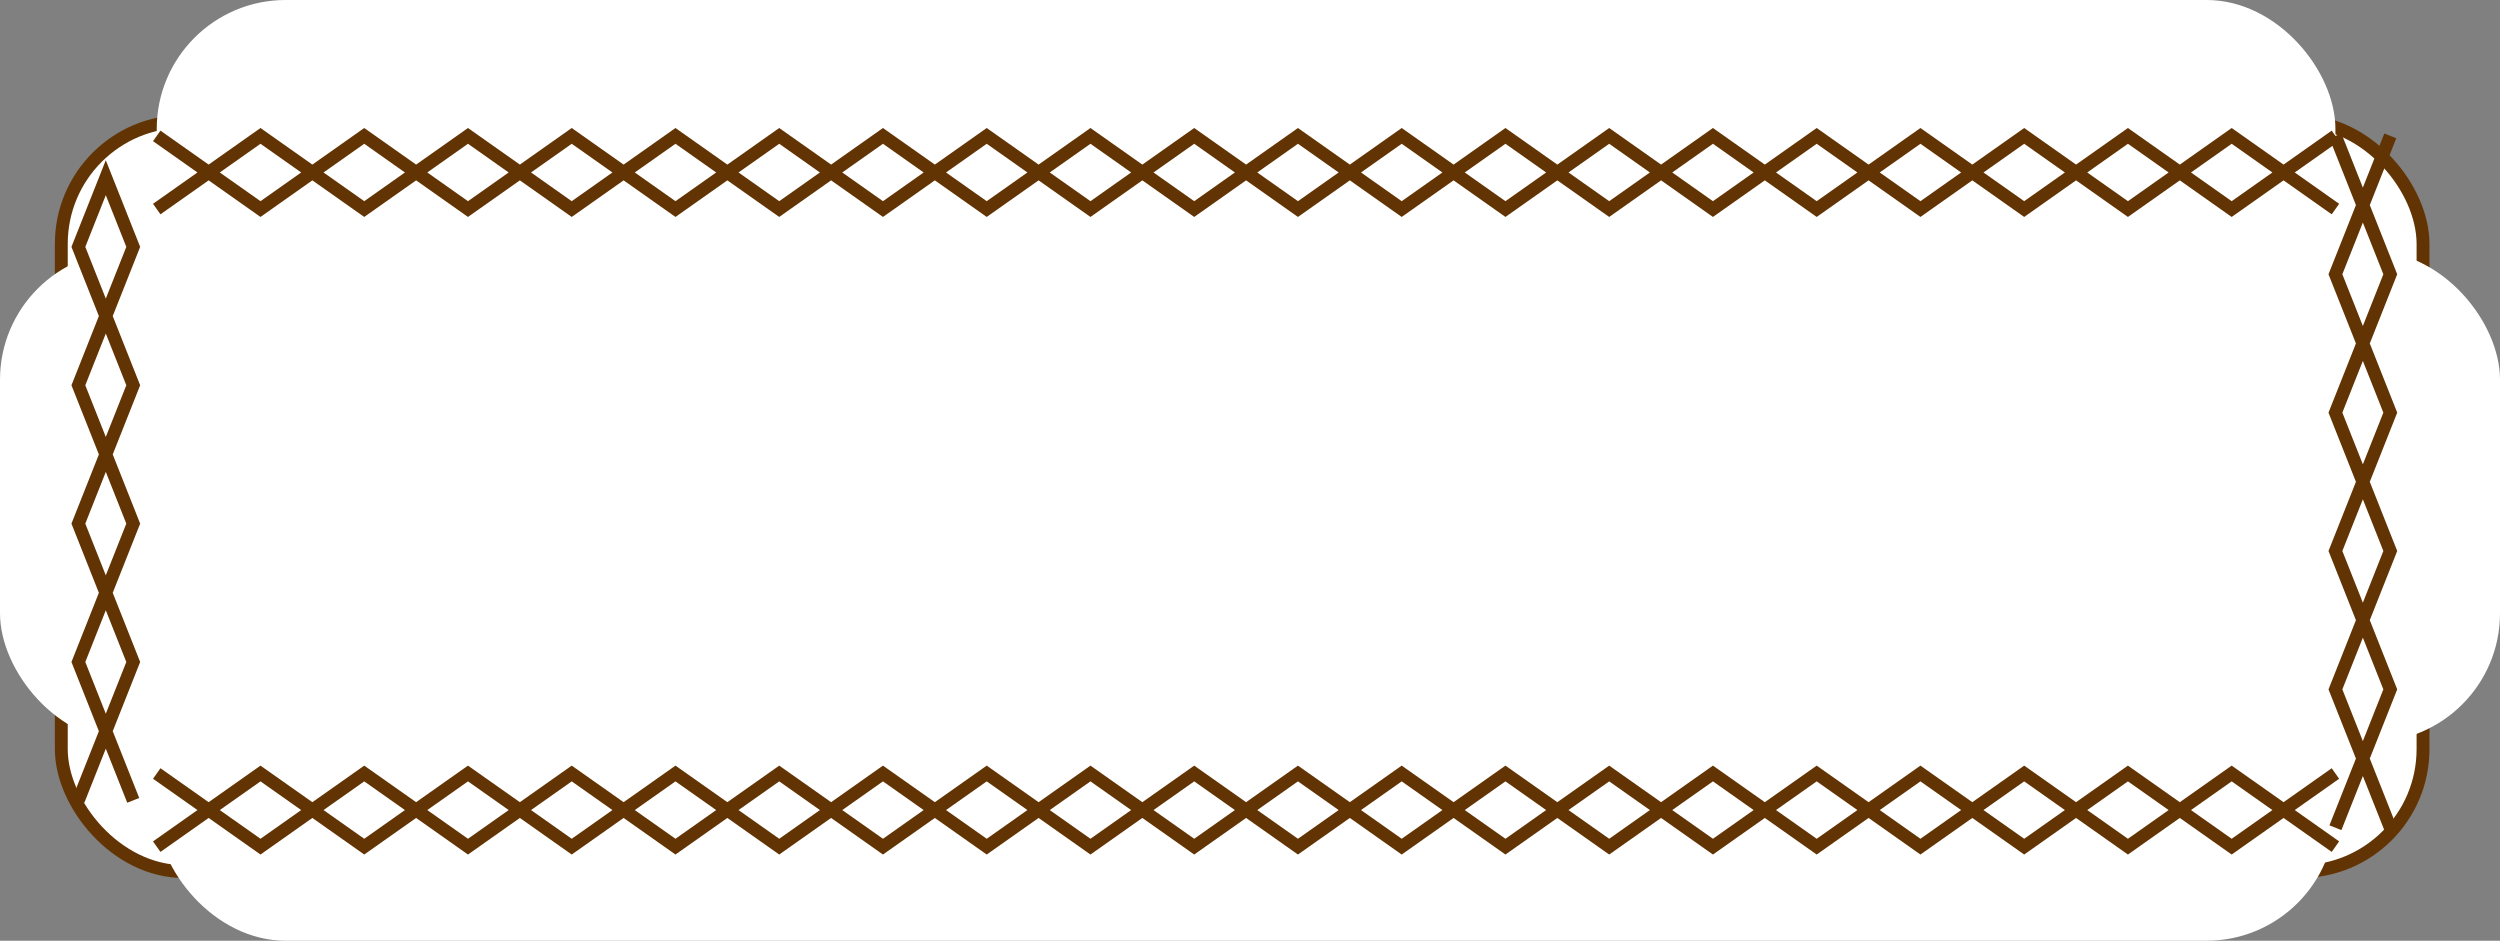 <svg width="194" height="73" viewBox="0 0 194 73" fill="none" xmlns="http://www.w3.org/2000/svg">
<rect x="0" y="0" width="194" height="73" fill="#808080" stroke="none"/>
<rect x="4.757" y="9.422" width="183.27" height="58.211" rx="9.5" fill="white" stroke="#633403"/>
<rect y="19.467" width="194" height="38.122" rx="10" fill="white"/>
<rect x="12.163" width="169.066" height="73" rx="10" fill="white"/>
<path d="M12.163 16.223L16.189 13.384M181.229 10.545L177.204 13.384M12.163 10.545L16.189 13.384M181.229 16.223L177.204 13.384M16.189 13.384L20.214 10.545L24.239 13.384M16.189 13.384L20.214 16.223L24.239 13.384M24.239 13.384L28.265 10.545L32.29 13.384M24.239 13.384L28.265 16.223L32.29 13.384M32.29 13.384L36.315 10.545L40.341 13.384M32.29 13.384L36.315 16.223L40.341 13.384M40.341 13.384L44.366 10.545L48.392 13.384M40.341 13.384L44.366 16.223L48.392 13.384M48.392 13.384L52.417 10.545L56.442 13.384M48.392 13.384L52.417 16.223L56.442 13.384M56.442 13.384L60.468 10.545L64.493 13.384M56.442 13.384L60.468 16.223L64.493 13.384M64.493 13.384L68.518 10.545L72.544 13.384M64.493 13.384L68.518 16.223L72.544 13.384M72.544 13.384L76.569 10.545L80.594 13.384M72.544 13.384L76.569 16.223L80.594 13.384M80.594 13.384L84.62 10.545L88.645 13.384M80.594 13.384L84.62 16.223L88.645 13.384M88.645 13.384L92.671 10.545L96.696 13.384M88.645 13.384L92.671 16.223L96.696 13.384M96.696 13.384L100.721 10.545L104.747 13.384M96.696 13.384L100.721 16.223L104.747 13.384M104.747 13.384L108.772 10.545L112.798 13.384M104.747 13.384L108.772 16.223L112.798 13.384M112.798 13.384L116.823 10.545L120.848 13.384M112.798 13.384L116.823 16.223L120.848 13.384M120.848 13.384L124.874 10.545L128.899 13.384M120.848 13.384L124.874 16.223L128.899 13.384M128.899 13.384L132.924 10.545L136.95 13.384M128.899 13.384L132.924 16.223L136.95 13.384M136.95 13.384L140.975 10.545L145.001 13.384M136.95 13.384L140.975 16.223L145.001 13.384M145.001 13.384L149.026 10.545L153.051 13.384M145.001 13.384L149.026 16.223L153.051 13.384M153.051 13.384L157.077 10.545L161.102 13.384M153.051 13.384L157.077 16.223L161.102 13.384M161.102 13.384L165.127 10.545L169.153 13.384M161.102 13.384L165.127 16.223L169.153 13.384M169.153 13.384L173.178 10.545L177.204 13.384M169.153 13.384L173.178 16.223L177.204 13.384" stroke="#633403"/>
<path d="M12.163 65.7L16.189 62.861M181.229 60.023L177.204 62.861M12.163 60.023L16.189 62.861M181.229 65.7L177.204 62.861M16.189 62.861L20.214 60.023L24.239 62.861M16.189 62.861L20.214 65.7L24.239 62.861M24.239 62.861L28.265 60.023L32.29 62.861M24.239 62.861L28.265 65.7L32.29 62.861M32.29 62.861L36.315 60.023L40.341 62.861M32.29 62.861L36.315 65.7L40.341 62.861M40.341 62.861L44.366 60.023L48.392 62.861M40.341 62.861L44.366 65.7L48.392 62.861M48.392 62.861L52.417 60.023L56.442 62.861M48.392 62.861L52.417 65.7L56.442 62.861M56.442 62.861L60.468 60.023L64.493 62.861M56.442 62.861L60.468 65.7L64.493 62.861M64.493 62.861L68.518 60.023L72.544 62.861M64.493 62.861L68.518 65.7L72.544 62.861M72.544 62.861L76.569 60.023L80.594 62.861M72.544 62.861L76.569 65.7L80.594 62.861M80.594 62.861L84.62 60.023L88.645 62.861M80.594 62.861L84.62 65.7L88.645 62.861M88.645 62.861L92.671 60.023L96.696 62.861M88.645 62.861L92.671 65.7L96.696 62.861M96.696 62.861L100.721 60.023L104.747 62.861M96.696 62.861L100.721 65.7L104.747 62.861M104.747 62.861L108.772 60.023L112.798 62.861M104.747 62.861L108.772 65.7L112.798 62.861M112.798 62.861L116.823 60.023L120.848 62.861M112.798 62.861L116.823 65.7L120.848 62.861M120.848 62.861L124.874 60.023L128.899 62.861M120.848 62.861L124.874 65.7L128.899 62.861M128.899 62.861L132.924 60.023L136.95 62.861M128.899 62.861L132.924 65.7L136.95 62.861M136.95 62.861L140.975 60.023L145.001 62.861M136.95 62.861L140.975 65.7L145.001 62.861M145.001 62.861L149.026 60.023L153.051 62.861M145.001 62.861L149.026 65.7L153.051 62.861M153.051 62.861L157.077 60.023L161.102 62.861M153.051 62.861L157.077 65.7L161.102 62.861M161.102 62.861L165.127 60.023L169.153 62.861M161.102 62.861L165.127 65.7L169.153 62.861M169.153 62.861L173.178 60.023L177.204 62.861M169.153 62.861L173.178 65.7L177.204 62.861" stroke="#633403"/>
<path d="M185.486 64.232L183.358 58.864M181.229 10.545L183.358 15.913M181.229 64.232L183.358 58.864M185.486 10.545L183.358 15.913M183.358 58.864L181.229 53.495L183.358 48.126M183.358 58.864L185.486 53.495L183.358 48.126M183.358 48.126L181.229 42.757L183.358 37.389M183.358 48.126L185.486 42.757L183.358 37.389M183.358 37.389L181.229 32.02L183.358 26.651M183.358 37.389L185.486 32.02L183.358 26.651M183.358 26.651L181.229 21.282L183.358 15.913M183.358 26.651L185.486 21.282L183.358 15.913" stroke="#633403"/>
<path d="M6.082 62.108L8.21 56.74M10.339 62.108L8.21 56.74M8.21 56.74L6.082 51.371L8.21 46.002M8.21 56.74L10.339 51.371L8.21 46.002M8.21 46.002L6.082 40.633L8.21 35.264M8.21 46.002L10.339 40.633L8.21 35.264M8.21 35.264L6.082 29.896L8.21 24.527M8.21 35.264L10.339 29.896L8.21 24.527M8.21 24.527L6.082 19.158L8.21 13.789L10.339 19.158L8.21 24.527Z" stroke="#633403"/>
</svg>
